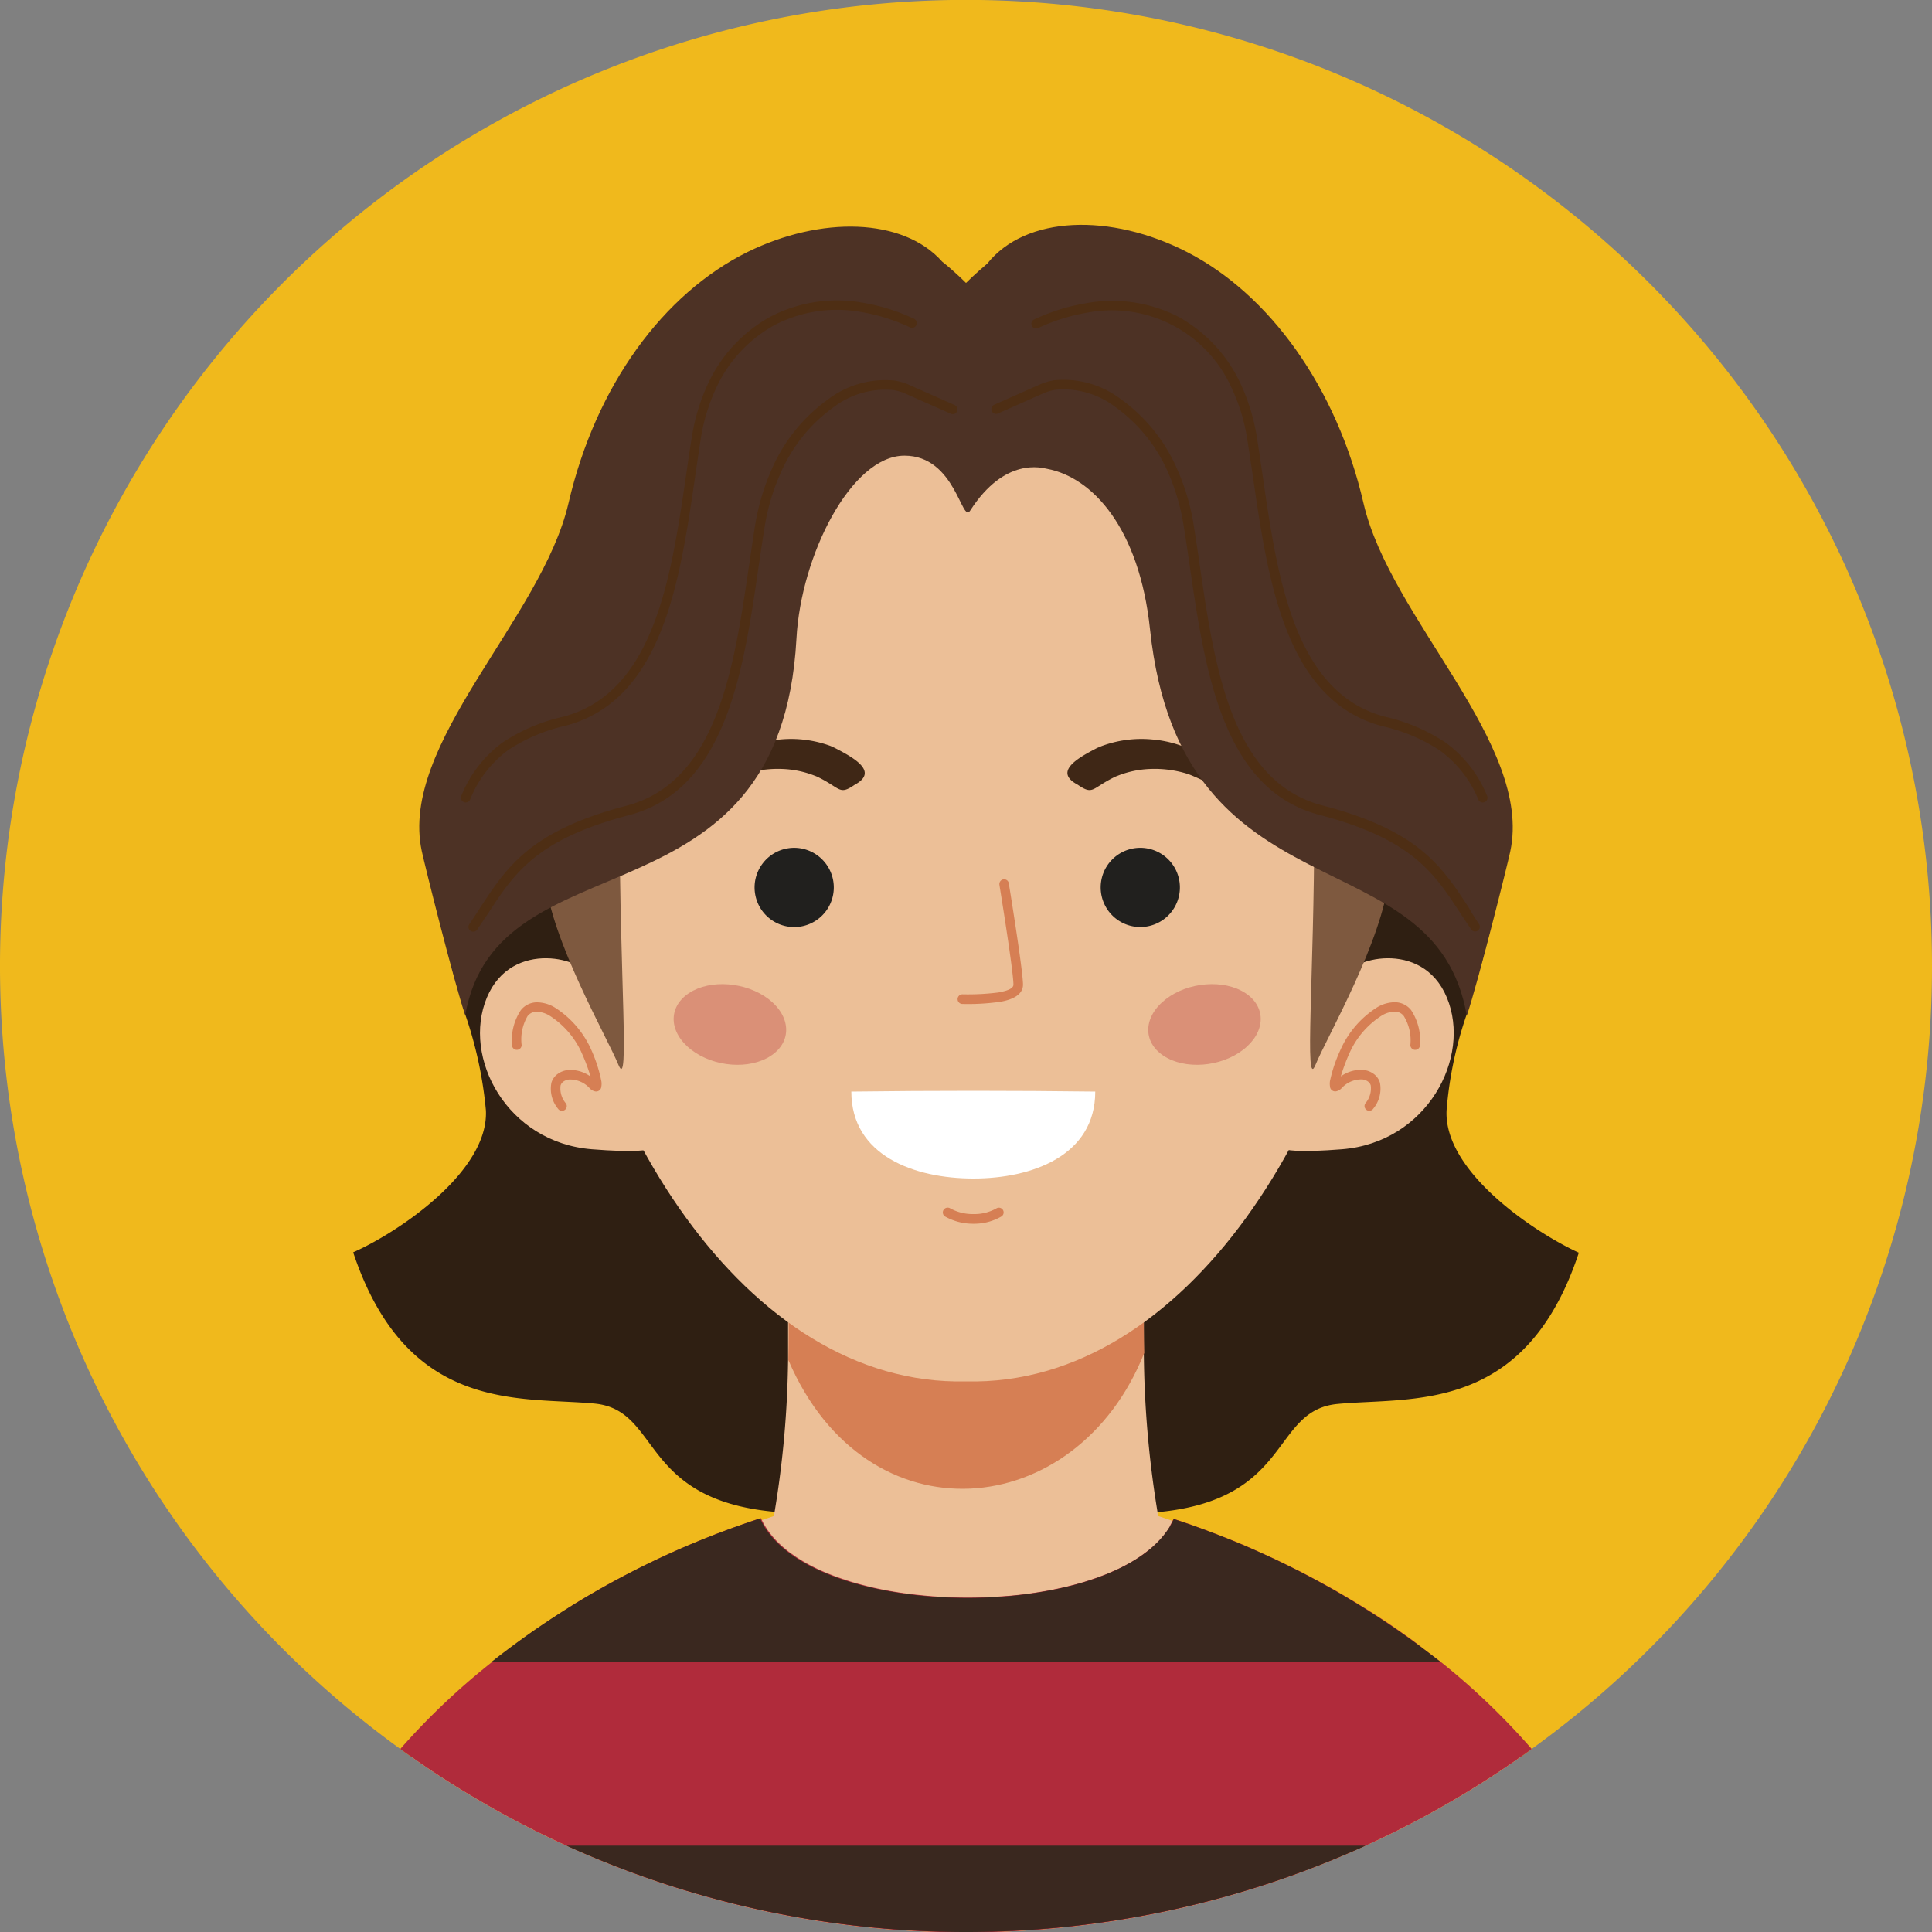 <svg id="Layer_2" data-name="Layer 2" xmlns="http://www.w3.org/2000/svg" viewBox="0 0 200 200"><rect x="0" y="0" width="200" height="200" fill="#808080" stroke="none"/><title>Artwork landing page</title><path d="M200,100a99.8,99.8,0,0,1-41.44,81.05c-.4.3-.8.59-1.21.87l-.64.45a99.83,99.83,0,0,1-113.41,0l-.64-.45c-.41-.28-.82-.57-1.22-.87A100,100,0,1,1,200,100Z" fill="#f0b91c" fill-rule="evenodd"/><path d="M149.75,114.93a40.29,40.29,0,0,1,2.07-9.89h0c.87-2.94,1.91-6.33,2.9-10.75l-3.44-1.4-1.68-.68-6.24-2.54-.53-.21-.09,0-5.84.78h0l-.87.12h0l-13.88,1.87-8,1.06-7.28,1,2.2,18.76.79,6.68,1.64,14,.8,6.79.9,7.7,1,8.43a40.31,40.31,0,0,0,5.61-.11c14-1.29,11.75-10.53,18.63-11.2,7.68-.74,19.45,1.12,25-15.66C158.9,127.61,149.43,121.31,149.75,114.93ZM84.32,88.35h0l-4.9.54L64.7,90.49h0l-.49.06-6.77.74-1,.1-4.09.45L51.06,92h0l-6,.66a125.36,125.36,0,0,0,3.14,12.47h0a42.14,42.14,0,0,1,2.1,9.81c.31,6.38-9.16,12.68-13.74,14.7,5.59,16.78,17.36,14.92,25,15.66,6.88.67,4.59,9.9,18.62,11.2a40.5,40.5,0,0,0,5.62.11l1.09-7.82L88,140.63l1-6.95,2-14.47.86-6.23L95.5,87.13Z" fill="#2f1f12" fill-rule="evenodd"/><path d="M60.93,101.2c-.18-1.89-7.94-4.14-10.53,2.07s2.07,15,10.87,15.7,6.21-.86,6.21-.86Z" fill="#ecbf97" fill-rule="evenodd"/><path d="M139.26,101.2c.17-1.89,7.94-4.14,10.52,2.07s-2.07,15-10.86,15.7-6.21-.86-6.21-.86Z" fill="#ecbf97" fill-rule="evenodd"/><path d="M157.35,181.92l-.64.45a99.83,99.83,0,0,1-113.41,0l-.64-.45a70.4,70.4,0,0,1,9.9-9.93A85.66,85.66,0,0,1,78.8,157.38l1.31-.44c0-.15.06-.3.08-.45a102.75,102.75,0,0,0,1.39-15.68h0c0-1.47,0-2.78,0-3.87,0-.91,0-1.66,0-2.22,0-.13,0-.25,0-.36,0-.43,0-.67,0-.67h36.89s0,1.24-.06,3.24h0c0,.91,0,2,0,3.16a106.47,106.47,0,0,0,1.41,16.4c0,.15.05.3.08.45l1.51.51a85.56,85.56,0,0,1,26,14.54A70.4,70.4,0,0,1,157.35,181.92Z" fill="#ecbf97" fill-rule="evenodd"/><path d="M118.45,133.68s-.1,2.6,0,6.38c-7,17.61-28.76,19.59-36.84.73.09-4.17,0-7.11,0-7.11Z" fill="#d67f54" fill-rule="evenodd"/><path d="M158.56,181.05c-.4.3-.8.59-1.21.87l-.64.45a99.83,99.83,0,0,1-113.41,0l-.64-.45c-.41-.28-.82-.57-1.22-.87A72.09,72.09,0,0,1,51,172h0c1.07-.86,2.17-1.68,3.28-2.48.51-.37,1-.73,1.55-1.08l.27-.19q.68-.47,1.35-.9l.4-.25c.5-.33,1-.65,1.52-1a90.92,90.92,0,0,1,12.57-6.42l1.43-.58c.51-.2,1-.4,1.51-.58s.86-.33,1.29-.47c.87-.32,1.73-.62,2.59-.9l.1.2c.08.17.17.33.26.49l.3.48c.11.16.22.31.34.46s.24.3.37.45.27.29.41.43a12.19,12.19,0,0,0,.92.82c.16.13.33.26.51.38s.35.25.53.37l.57.35c.19.12.39.23.59.34.4.22.83.43,1.26.63l.67.29.69.27c.46.18,1,.35,1.44.5s.91.28,1.39.41l1,.26.68.15a39,39,0,0,0,4.43.69l.6.06a47.8,47.8,0,0,0,7.18.12l1.54-.11c1.15-.1,2.28-.25,3.38-.44.55-.09,1.09-.2,1.62-.31s1.06-.24,1.57-.37a27.35,27.35,0,0,0,2.94-.94q.35-.12.69-.27l.67-.29c.43-.19.85-.4,1.25-.62s.78-.44,1.15-.68c.18-.12.36-.24.53-.37l.5-.38c.15-.11.29-.23.42-.34l.08-.07.42-.4.41-.42.37-.45c.12-.15.23-.3.34-.46l.27-.42a.41.41,0,0,0,0-.09,4.92,4.92,0,0,0,.24-.45,1.24,1.24,0,0,0,.1-.2l1.78.6,1.71.63,1.15.44,1.09.43c1,.38,1.92.79,2.88,1.22l.57.26.49.22.87.4.95.46,1.15.57c.38.18.76.38,1.14.58l1.15.61,1.14.63a1.23,1.23,0,0,1,.25.14c.24.12.47.26.71.4l.17.1c.38.22.76.44,1.13.67.75.44,1.5.91,2.24,1.38l.85.55c.82.54,1.64,1.09,2.44,1.67q.56.38,1.08.78l1.29,1c.45.33.89.68,1.33,1h0A72.4,72.4,0,0,1,158.56,181.05Z" fill="#b02b3b" fill-rule="evenodd"/><path d="M58.63,191.06h82.75a100.21,100.21,0,0,1-82.75,0Z" fill="#3a281f" fill-rule="evenodd"/><path d="M149.07,172a89.41,89.41,0,0,0-27.56-14.75c-4.93,10.92-37.95,10.87-42.82-.06A89.38,89.38,0,0,0,50.93,172Z" fill="#3a281f" fill-rule="evenodd"/><path d="M100,143c-45.77,1.1-68.88-111.78,0-108.88C168.88,31.25,145.77,144.13,100,143Z" fill="#ecbf97" fill-rule="evenodd"/><path d="M84.62,88.55a4.1,4.1,0,1,1-5.73.92A4.09,4.09,0,0,1,84.62,88.55Z" fill="#21201e" fill-rule="evenodd"/><path d="M115.63,88.55a4.1,4.1,0,1,0,5.74.92A4.1,4.1,0,0,0,115.63,88.55Z" fill="#21201e" fill-rule="evenodd"/><path d="M79.57,103.43c2.33,1.8,2.43,4.42.22,5.87s-5.89,1.17-8.23-.63-2.44-4.42-.23-5.87S77.23,101.64,79.57,103.43Z" fill="#da9077" fill-rule="evenodd"/><path d="M120.69,103.43c-2.34,1.8-2.44,4.42-.23,5.87s5.9,1.17,8.23-.63,2.44-4.42.23-5.87S123,101.64,120.69,103.43Z" fill="#da9077" fill-rule="evenodd"/><path d="M86.41,77.42,86,77.23a11.86,11.86,0,0,0-5.23-.68,11.69,11.69,0,0,0-4.9,1.53c-.74.48-3.63,2.82-2.81,3.68.34.09,3.22-1.38,4.06-1.65a11.44,11.44,0,0,1,3.78-.51,10.12,10.12,0,0,1,3.46.71,3,3,0,0,1,.29.12c2.41,1.17,2.2,1.93,3.84.8C91,79.88,88.37,78.43,86.41,77.42Z" fill="#3f2716" fill-rule="evenodd"/><path d="M113.59,77.42l.46-.19a11.89,11.89,0,0,1,5.24-.68,11.69,11.69,0,0,1,4.89,1.53c.74.48,3.63,2.82,2.81,3.68-.34.09-3.21-1.38-4.06-1.65a11.44,11.44,0,0,0-3.78-.51,10.12,10.12,0,0,0-3.46.71,3,3,0,0,0-.29.12c-2.41,1.17-2.2,1.93-3.84.8C109,79.88,111.63,78.43,113.59,77.42Z" fill="#3f2716" fill-rule="evenodd"/><path d="M88.13,113q6.33-.08,12.62-.08t12.63.08c0,6.62-6.53,9-12.61,9h0C94.65,122,88.13,119.63,88.13,113Z" fill="#fff" fill-rule="evenodd"/><path d="M97.85,125.94a.49.49,0,0,1-.18-.68.5.5,0,0,1,.68-.18,4.85,4.85,0,0,0,2.42.6,4.65,4.65,0,0,0,2.38-.59.49.49,0,1,1,.51.84,5.61,5.61,0,0,1-2.89.75A5.89,5.89,0,0,1,97.85,125.94Z" fill="#d67f54" fill-rule="evenodd"/><path d="M99.63,103.93a.5.5,0,0,1,0-1,25,25,0,0,0,3.71-.19c.9-.16,1.57-.4,1.57-.81,0-1.43-1.45-10.31-1.45-10.33a.5.5,0,0,1,.41-.57.49.49,0,0,1,.56.41s1.47,9,1.47,10.49c0,1-1,1.55-2.4,1.78A23.67,23.67,0,0,1,99.63,103.93Z" fill="#d67f54" fill-rule="evenodd"/><path d="M147,108.18a.5.5,0,0,1-1,0,4.79,4.79,0,0,0-.68-3,1.16,1.16,0,0,0-.93-.46,2.74,2.74,0,0,0-1.35.41,8.89,8.89,0,0,0-3.39,4,18.75,18.75,0,0,0-.85,2.3,3.52,3.52,0,0,1,2.31-.67,2.13,2.13,0,0,1,1.07.39,1.72,1.72,0,0,1,.67.93,3.25,3.25,0,0,1-.69,2.69.49.49,0,0,1-.82-.55,2.38,2.38,0,0,0,.56-1.86.78.78,0,0,0-.3-.41,1.25,1.25,0,0,0-.58-.21,2.76,2.76,0,0,0-2.12.89,1.07,1.07,0,0,1-.5.32.54.54,0,0,1-.72-.48v0a1.89,1.89,0,0,1,0-.57,15,15,0,0,1,1.05-3.14,10,10,0,0,1,3.81-4.47,3.62,3.62,0,0,1,1.86-.54,2.15,2.15,0,0,1,1.68.82A5.75,5.75,0,0,1,147,108.18Z" fill="#d67f54" fill-rule="evenodd"/><path d="M54,108.18a.5.5,0,0,1-1,0,5.68,5.68,0,0,1,.91-3.6,2.12,2.12,0,0,1,1.67-.82,3.62,3.62,0,0,1,1.86.54,10,10,0,0,1,3.81,4.47,15,15,0,0,1,1,3.14,1.61,1.61,0,0,1,0,.57v0a.54.54,0,0,1-.72.48,1.07,1.07,0,0,1-.5-.32,2.76,2.76,0,0,0-2.12-.89,1.25,1.25,0,0,0-.58.21.78.78,0,0,0-.3.41,2.38,2.38,0,0,0,.56,1.86.49.49,0,0,1-.14.68.49.49,0,0,1-.68-.13,3.25,3.25,0,0,1-.69-2.69,1.72,1.72,0,0,1,.67-.93,2.13,2.13,0,0,1,1.07-.39,3.52,3.52,0,0,1,2.31.67,18.75,18.75,0,0,0-.85-2.3,8.89,8.89,0,0,0-3.39-4,2.74,2.74,0,0,0-1.35-.41,1.16,1.16,0,0,0-.93.46A4.79,4.79,0,0,0,54,108.18Z" fill="#d67f54" fill-rule="evenodd"/><path d="M56.4,90.8c.66,6.57,6.44,16.55,7.62,19.43s.13-9.32.13-24.94S56.4,90.8,56.4,90.8Z" fill="#7e593f" fill-rule="evenodd"/><path d="M143.79,90.8c-.65,6.57-6.43,16.55-7.61,19.43s-.13-9.32-.13-24.94S143.79,90.8,143.79,90.8Z" fill="#7e593f" fill-rule="evenodd"/><path d="M93.63,47.17c-5.5,0-10.72,10.31-11.18,18.93-1.66,30.57-31,20.05-34.29,39-1.19-3.54-4.18-15.49-4.5-17C41.28,77,56.07,64.07,58.85,52.09c2.83-12.21,9.84-21.7,18.53-26,7.59-3.73,16.09-3.58,20.16,1,1.27,1,2.46,2.2,2.46,2.2s1-1,2.2-2c4-5,12.78-5.25,20.68-1.2,8.51,4.36,15.5,14,18.27,26S158.72,77,156.34,88.15c-.32,1.5-3.31,13.45-4.5,17-3.26-19-29.57-9.53-32.79-40-1.12-10.56-6-15.73-10.62-16.61-.53-.1-4.4-1.29-8,4.32C99.55,54.28,98.94,47.17,93.63,47.17Z" fill="#4d3225" fill-rule="evenodd"/><path d="M49.4,96.23a.49.49,0,0,1-.69.13.48.48,0,0,1-.13-.68c.37-.55.74-1.11,1.1-1.67,2.84-4.34,5.24-8,15.2-10.61C74.28,80.93,76,69,77.54,58.56c.21-1.42.41-2.81.63-4.18a23.72,23.72,0,0,1,1.67-5.69,17.42,17.42,0,0,1,5.94-7.39,9.78,9.78,0,0,1,6.87-1.9,6.31,6.31,0,0,1,1.44.43l4.73,2.1a.49.49,0,0,1,.25.65.48.48,0,0,1-.65.25l-4.73-2.1a5.06,5.06,0,0,0-1.2-.35,8.82,8.82,0,0,0-6.15,1.74,16.38,16.38,0,0,0-5.59,7,21.9,21.9,0,0,0-1.6,5.45c-.21,1.32-.42,2.72-.63,4.16-1.56,10.72-3.35,23-13.39,25.65-9.59,2.51-11.89,6-14.62,10.21C50.16,95.09,49.8,95.64,49.4,96.23Z" fill="#4e2e14" fill-rule="evenodd"/><path d="M48.66,82.78a.49.49,0,0,1-.9-.4A12.77,12.77,0,0,1,52,76.88h0a18.74,18.74,0,0,1,6.28-2.68C67.72,71.74,69.46,59.79,71,49.37c.2-1.42.4-2.81.63-4.18a20.22,20.22,0,0,1,1.58-5.28,15.2,15.2,0,0,1,6.52-7.11,14.92,14.92,0,0,1,9.6-1.46A20.32,20.32,0,0,1,94.62,33a.49.49,0,1,1-.41.89,19.66,19.66,0,0,0-5.06-1.59,14,14,0,0,0-9,1.37,14.18,14.18,0,0,0-6.08,6.65,19.5,19.5,0,0,0-1.51,5c-.21,1.32-.41,2.72-.62,4.16-1.57,10.72-3.36,23-13.4,25.65a17.81,17.81,0,0,0-5.94,2.52h0A11.87,11.87,0,0,0,48.66,82.78Z" fill="#4e2e14" fill-rule="evenodd"/><path d="M153.12,95.68a.49.49,0,0,1-.81.55c-.41-.59-.77-1.14-1.12-1.67-2.73-4.18-5-7.7-14.62-10.21-10-2.63-11.83-14.93-13.39-25.65-.21-1.44-.41-2.84-.63-4.16A22.33,22.33,0,0,0,121,49.09a16.4,16.4,0,0,0-5.6-7,8.82,8.82,0,0,0-6.15-1.74,5.06,5.06,0,0,0-1.2.35l-4.73,2.1a.48.48,0,0,1-.65-.25.49.49,0,0,1,.25-.65l4.73-2.1a6.31,6.31,0,0,1,1.44-.43,9.78,9.78,0,0,1,6.87,1.9,17.42,17.42,0,0,1,5.94,7.39,22.85,22.85,0,0,1,1.67,5.69c.22,1.37.43,2.76.63,4.18,1.52,10.42,3.26,22.37,12.66,24.84,10,2.6,12.36,6.27,15.2,10.61C152.38,94.57,152.75,95.13,153.12,95.68Z" fill="#4e2e14" fill-rule="evenodd"/><path d="M153.94,82.38a.49.49,0,0,1-.9.4,11.87,11.87,0,0,0-4-5.1l0,0a18,18,0,0,0-5.92-2.5c-10-2.63-11.83-14.93-13.39-25.65-.21-1.44-.42-2.84-.63-4.16a19.12,19.12,0,0,0-1.51-5,13.59,13.59,0,0,0-15.06-8,19.78,19.78,0,0,0-5.06,1.59.49.49,0,1,1-.41-.89,20.43,20.43,0,0,1,5.31-1.67A15,15,0,0,1,122,32.8a15.23,15.23,0,0,1,6.51,7.11,20.61,20.61,0,0,1,1.59,5.28c.22,1.37.42,2.76.63,4.18,1.51,10.42,3.26,22.37,12.66,24.83a18.88,18.88,0,0,1,6.24,2.66l0,0A12.71,12.71,0,0,1,153.94,82.38Z" fill="#4e2e14" fill-rule="evenodd"/></svg>